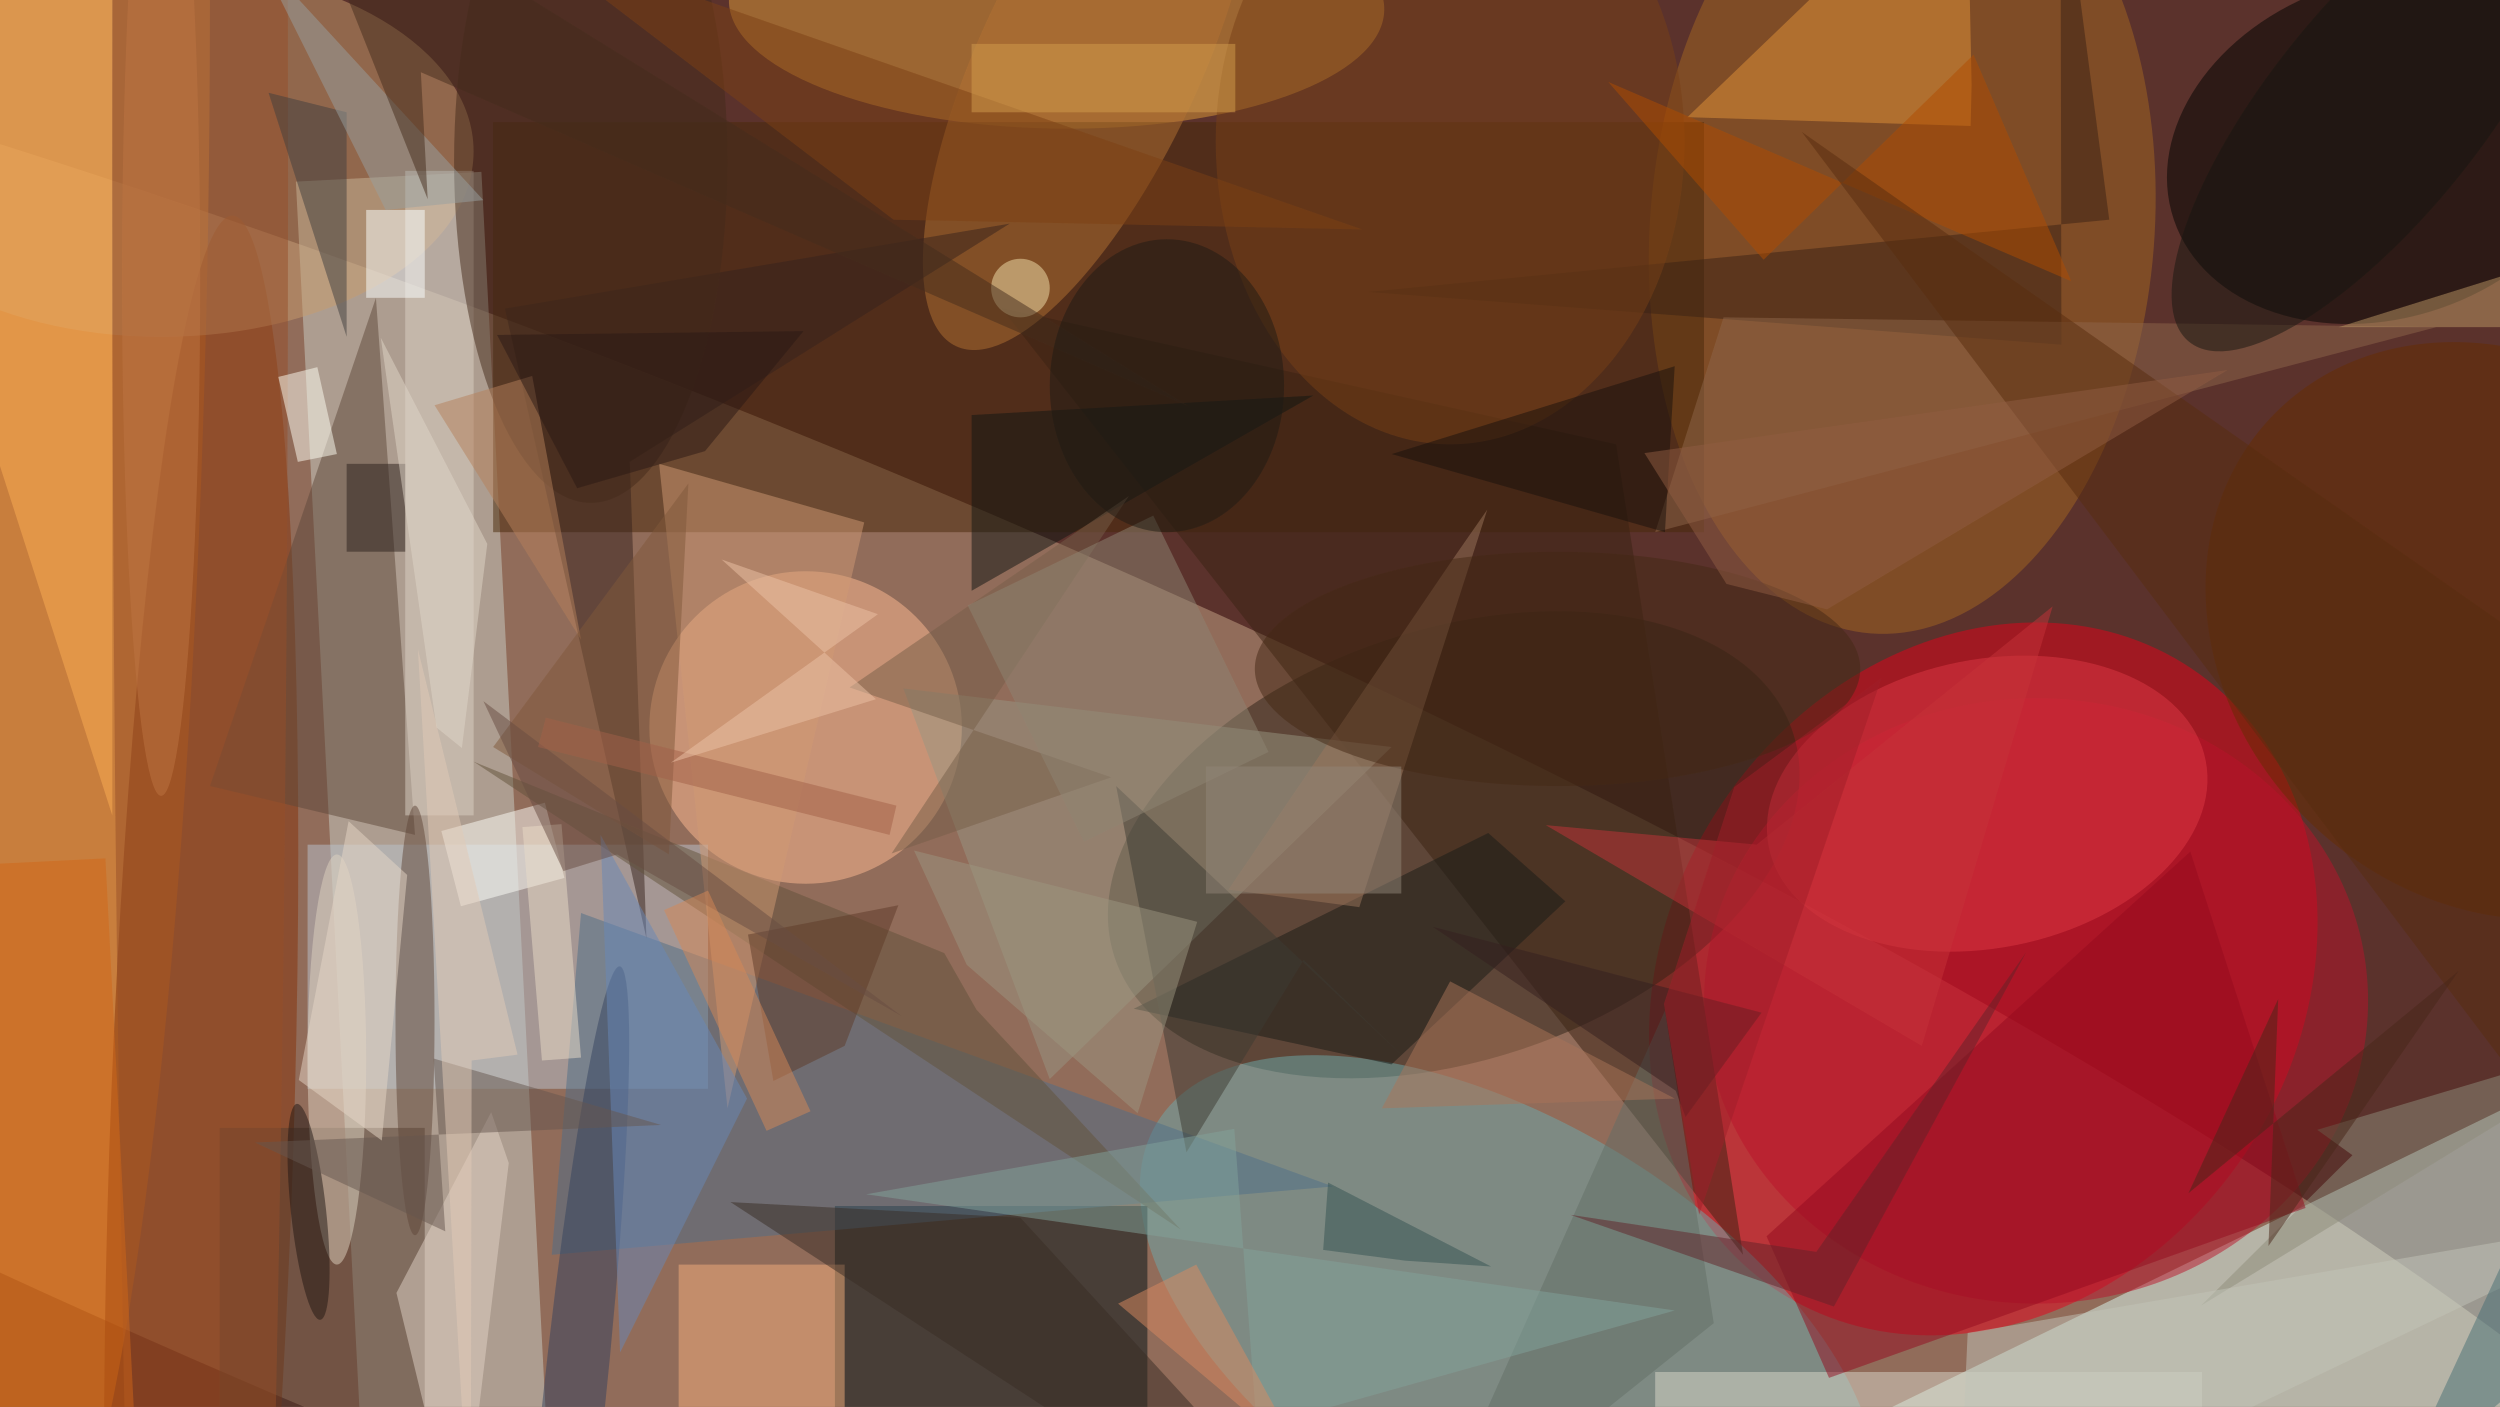 <svg xmlns="http://www.w3.org/2000/svg" viewBox="0 0 1800 1013"><defs/><filter id="a"><feGaussianBlur stdDeviation="12"/></filter><rect width="100%" height="100%" fill="#5b322c"/><g filter="url(#a)"><g fill-opacity=".5" transform="translate(3.5 3.5) scale(7.031)"><circle r="1" fill="#c9a689" transform="matrix(-21.189 51.572 -235.867 -96.912 63.8 97)"/><circle r="1" fill="#e60019" transform="rotate(-146.1 116.5 19) scale(32.237 38.274)"/><ellipse fill="#ff9320" rx="21" ry="168"/><path fill="#cad0c7" d="M56.2 159.9l-19 1-7.4-142.8 19-1z"/><path fill="#dcfef4" d="M205.6 171l-13.2-27 80-39 13.2 27z"/><circle r="1" fill="#2d2216" transform="rotate(-108.4 105.2 -10.5) scale(22.071 36.589)"/><circle r="1" fill="#a46721" transform="matrix(25.75 2.009 -3.235 41.465 194.3 22.9)"/><circle r="1" fill="#6cabac" transform="matrix(36.016 21.929 -11.406 18.734 154 136.4)"/><circle r="1" fill="#de9b38" transform="matrix(33.555 .527 -.199 12.668 107.7 0)"/><path fill="#011315" d="M85 123h32v21H85z"/><circle cx="82" cy="74" r="16" fill="#ffbd93"/><circle r="1" fill="#000300" transform="matrix(-21.584 7.314 -5.566 -16.425 243.7 14.7)"/><circle r="1" fill="#863308" transform="matrix(-9.412 -.316 3.224 -96.114 20.1 117.7)"/><path fill="#482908" d="M50 12h124v42H50z"/><ellipse cx="16" cy="15" fill="#c99c6c" rx="32" ry="19"/><path fill="#bac4ce" d="M31 86h41v25H31z"/><ellipse cx="208" cy="102" fill="#bb132b" rx="34" ry="31"/><path fill="#4e6f88" d="M136 121l-80 7 3-35z"/><path fill="#5f493b" d="M21 80l21 5-4-55z"/><path fill="#3a2313" d="M102 31l76 97-13-83z"/><path fill="#989783" d="M142 76l-50-6 15 40z"/><path fill="#553c2e" d="M22 115h21v29H22z"/><circle r="1" fill="#de3944" transform="matrix(22.371 -4.409 2.857 14.497 203 81.8)"/><circle r="1" fill="#b47233" transform="rotate(115.1 53.7 38.2) scale(32.219 11.277)"/><path fill="#e39438" d="M201.3 12.4l.1-4.2-.5-24.2-28.6 27.5z"/><path fill="#f7b17c" d="M69 129h17v15H69z"/><circle r="1" fill="#662c00" transform="matrix(18.766 -19.984 23.203 21.789 255.2 64.1)"/><path fill="#36231d" d="M64 46.8l38.9-24.4-51.7 8.7 14.5 64.5z"/><path fill="#fdae55" d="M-16-1l27-15v99z"/><path fill="#ddd3c7" d="M41 17h7v66h-7z"/><path fill="#3b2314" d="M210.6 34.8l-71.1-5.4 76-7.4-5-38z"/><path fill="#dbd9ca" d="M169 140h56v4h-56z"/><path fill="#181a17" d="M151.9 84.8l-36.3 18 26.4 5.7 17.8-16.7z"/><path fill="#8f674a" d="M169 54l80-21-73-1z"/><path fill="#8e8d7a" d="M240.4 117.8l-3.6-2.6L271 105l-46.1 28.2z"/><ellipse cx="148" cy="14" fill="#784017" rx="24" ry="31"/><path fill="#940b1f" d="M235.6 123.2l-48.8 17.4-6.4-14.5 43.4-39.4z"/><ellipse cx="20" cy="18" fill="#974f28" rx="9" ry="247"/><path fill="#fffffb" d="M57.3 89.4l-10.6 2.9-2-7.7 10.6-2.9z"/><path fill="#63533a" d="M96.2 97.1L48 77.5l72.4 47.9-20.9-22.5z"/><path fill="#d19a75" d="M88 53l-14 60-7-66z"/><path fill="#101613" d="M99 60l35-20-35 2z"/><ellipse cx="42" cy="104" fill="#614739" rx="2" ry="22"/><path fill="#b14c00" d="M180.1 26.1L164.2 7.9l47.4 20.4-10-23.2z"/><circle r="1" fill="#34425f" transform="matrix(3.194 .336 -4.766 45.342 58.2 143.8)"/><path fill="#9d765c" d="M138.7 92.4l-13.4-1.8 23.3-34.3 3.2-4.6z"/><path fill="#e2d3c7" d="M51.6 118.6l-1.8-5.2-9.7 18.5 6.6 27.1z"/><path fill="#6888b9" d="M61 85l15 27-13 26z"/><ellipse cx="34" cy="108" fill="#dfd3c1" rx="3" ry="21"/><path fill="#fcffff" d="M37 21h6v9h-6z"/><path fill="#413f3f" d="M35 11v23L27 9z"/><ellipse cx="60" cy="16" fill="#452a1b" rx="14" ry="35"/><path fill="#d06618" d="M-10.3 154.6l-3.4-66 24-1.2 3.4 66z"/><path fill="#765e48" d="M90.8 86.9l22.5-7.8-26.8-9.2 28.6-19.6z"/><path fill="#b7815a" d="M54 38l-10 3 15 24z"/><path fill="#3d3a33" d="M121 117.5l12-19.7 10.2 9.9L113.8 80z"/><path fill="#636f67" d="M145 159l30-24-5-32z"/><path fill="#c73239" d="M157.8 84l21.6 2 30.3-24.4-13.4 45z"/><path fill="#5e3b29" d="M78.7 110.2l7.3-3.6 5.5-14.4-15.4 3z"/><path fill="#582d0e" d="M270 127L184 13l87 61z"/><path fill="#80583b" d="M68 87l2-38-20 27z"/><path fill="#83a29b" d="M128.2 145.7l42.8-12-82.8-11.9 37.7-6.7z"/><path fill="#98a0a0" d="M49 20l-10 1L26-5z"/><path fill="#382d25" d="M74.3 122.6l40.6 26.5 12.1.2-23-25.1z"/><circle r="1" fill="#211712" transform="matrix(1.793 -.194 1.198 11.056 31.1 123.6)"/><path fill="#2a1f1a" d="M35 47h6v9h-6z"/><path fill="#bc9864" d="M271 23l-8 10h-24z"/><path fill="#fffff5" d="M34 46l-4 .8-2-8.7 4-1z"/><path fill="#8e8573" d="M110.5 85.7L98.6 61.5l19-9.2 11.8 24.2z"/><path fill="#7c4015" d="M139 23L53-7l38 29z"/><circle r="1" fill="#161610" transform="rotate(-141.2 123.3 -37.4) scale(10.904 30.544)"/><path fill="#db8a60" d="M122 129l-8 4 19 16z"/><path fill="#ab7558" d="M141 113l7-13 23 12z"/><circle cx="104" cy="29" r="3" fill="#f4e4b1"/><ellipse cx="159" cy="68" fill="#442914" rx="31" ry="12"/><path fill="#d49f4f" d="M99 4h27v7H99z"/><path fill="#67564e" d="M43.9 107.9l23.3 6.8-41.6 1.8 19.5 9.1z"/><path fill="#c2c5b8" d="M271 124l-70 12-1 22z"/><path fill="#482718" d="M231.8 127.1l19.5-28.2-27.7 22.8 9.2-19.9z"/><path fill="#18110c" d="M171 37l-29 9 28 8z"/><path fill="#9c9680" d="M98.5 98.3l-5.4-11.7 29 7.3-6.1 19.6z"/><path fill="#452d1d" d="M29-16l92.2 57.1L42.6 6.9l.7 13z"/><ellipse cx="119" cy="39" fill="#1f1b14" rx="12" ry="15"/><path fill="#eadcc9" d="M55 108.1l-2-23.9 4-.3 2 23.9z"/><path fill="#e7d7c6" d="M30.1 110.1l5.1-26.5 6 5.5-2.6 27.2z"/><path fill="#345252" d="M152.2 129.2l-16.7-8.6-.5 6.9 8.4 1.1z"/><path fill="#684c42" d="M57.2 88.7L49 71.3l42.9 32.3L62.7 87z"/><path fill="#905d42" d="M186.6 61.9l-10.3-2.6-8.4-13.4 59.7-8.5z"/><path fill="#351f1f" d="M172.1 113.9l7.8-10.7-33.7-8.8 24.9 16.8z"/><path fill="#2a1915" d="M71.7 45.7l-13.1 3.8-8.2-15.7 31.4-.4z"/><path fill="#d78956" d="M67.5 92.7l4.5-2 10.5 22.6-4.5 2z"/><path fill="#a11f29" d="M192.2 68.9l-15.1 11.2-7.2 22.2 3.6 21.6z"/><path fill="#e2cbb7" d="M47.8 108.1l4.7-.6L42.3 66l5.4 93z"/><path fill="#a26049" d="M91.3 82l-.7 3-36-9 .8-3z"/><path fill="#928678" d="M123 78h20v13h-20z"/><path fill="#476f74" d="M271 96v34l-26 22z"/><path fill="#e1d6c9" d="M49.4 55.2L38.5 34.1 44.2 74l2.6 2.1z"/><path fill="#edc3a7" d="M89.4 62.4l-16-5.6 15.8 14.3-21 6.5z"/><path fill="#632228" d="M185.5 127.7L207 97l-19.7 36.3-27-9.4z"/><ellipse cx="16" cy="28" fill="#be7442" rx="4" ry="53"/></g></g></svg>